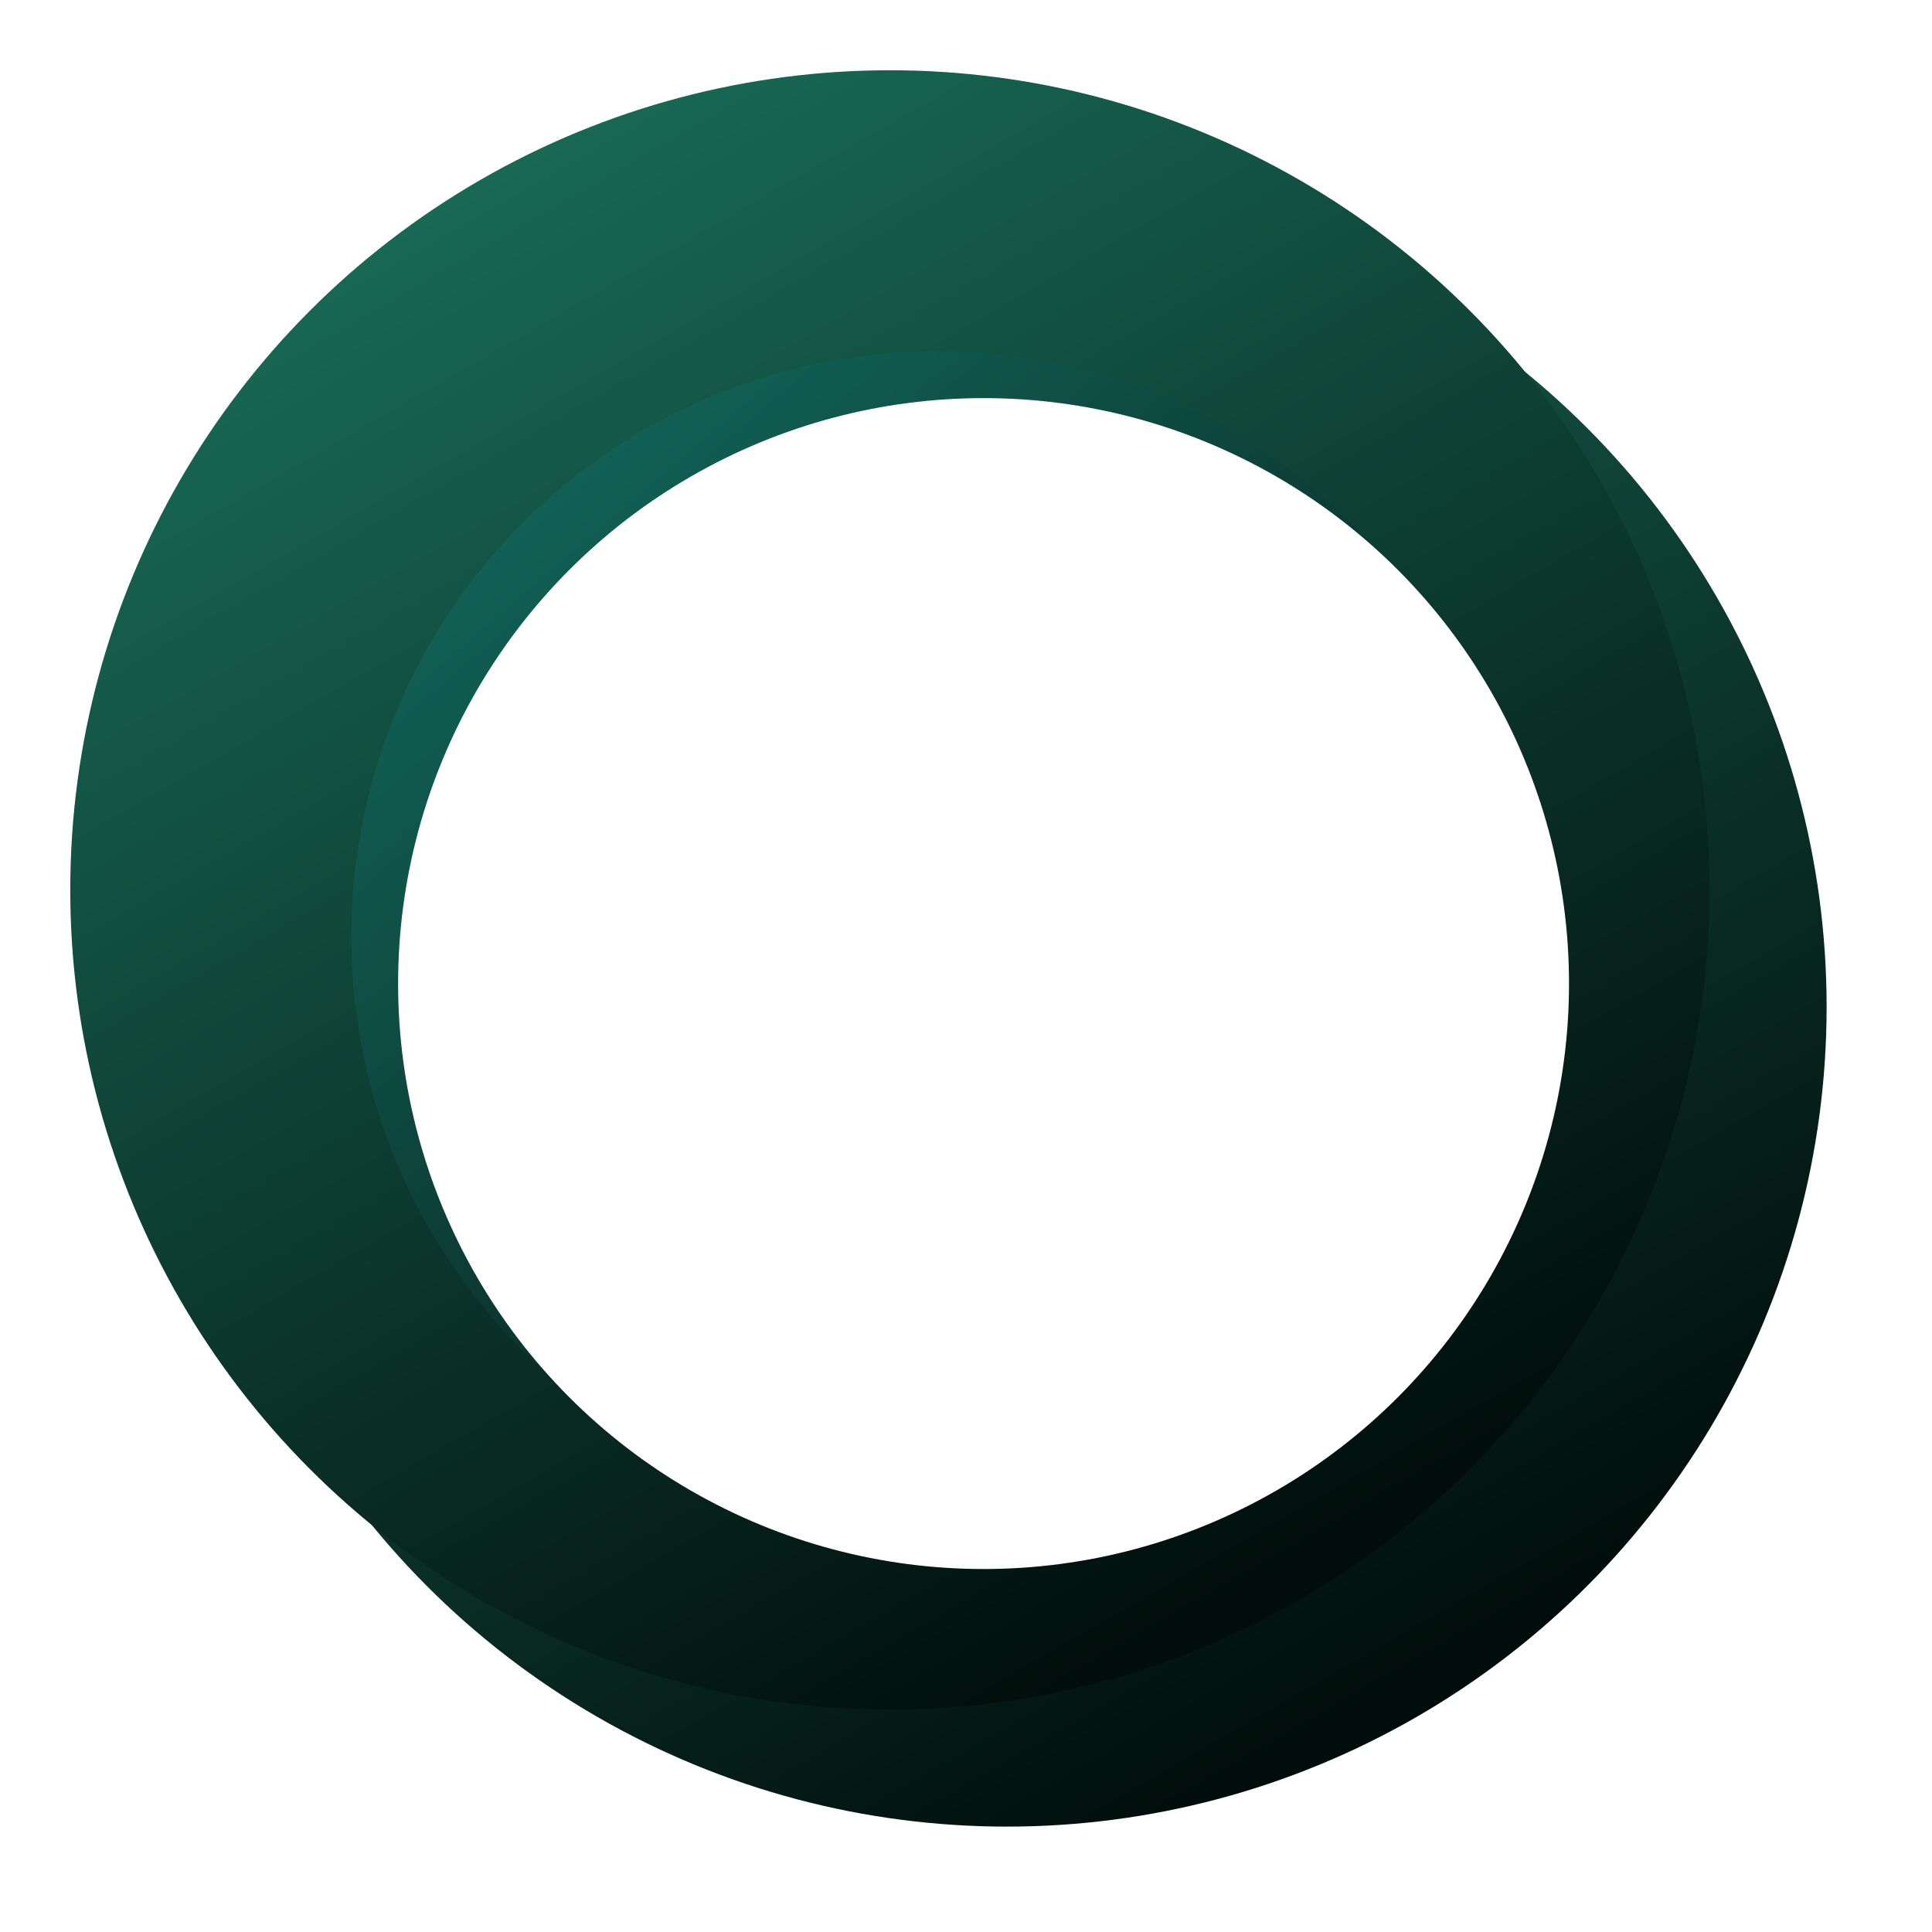<svg xmlns="http://www.w3.org/2000/svg" xmlns:xlink="http://www.w3.org/1999/xlink" width="82.5" height="82.5" viewBox="0 0 82.5 82.5">
  <defs>
    <linearGradient id="linear-gradient" x1="0.26" x2="0.781" y2="0.905" gradientUnits="objectBoundingBox">
      <stop offset="0" stop-color="#196d58"/>
      <stop offset="1" stop-color="#010d0a"/>
    </linearGradient>
    <filter id="Ellipse_19" x="3.5" y="3.5" width="79" height="79" filterUnits="userSpaceOnUse">
      <feOffset dx="3" dy="3" input="SourceAlpha"/>
      <feGaussianBlur stdDeviation="1.5" result="blur"/>
      <feFlood flood-opacity="0.161"/>
      <feComposite operator="in" in2="blur"/>
      <feComposite in="SourceGraphic"/>
    </filter>
    <filter id="Ellipse_20" x="0" y="0" width="76" height="76" filterUnits="userSpaceOnUse">
      <feOffset dx="-2" dy="-2" input="SourceAlpha"/>
      <feGaussianBlur stdDeviation="1" result="blur-2"/>
      <feFlood flood-color="#f3f1f1" flood-opacity="0.161"/>
      <feComposite operator="in" in2="blur-2"/>
      <feComposite in="SourceGraphic"/>
    </filter>
    <linearGradient id="linear-gradient-3" x1="0.215" y1="0.095" x2="0.85" y2="0.836" gradientUnits="objectBoundingBox">
      <stop offset="0" stop-color="#116055"/>
      <stop offset="1" stop-color="#051210"/>
    </linearGradient>
    <filter id="Ellipse_21">
      <feOffset dx="2" dy="2" input="SourceAlpha"/>
      <feGaussianBlur stdDeviation="5" result="blur-3"/>
      <feFlood flood-color="#fff9f9" flood-opacity="0.161" result="color"/>
      <feComposite operator="out" in="SourceGraphic" in2="blur-3"/>
      <feComposite operator="in" in="color"/>
      <feComposite operator="in" in2="SourceGraphic"/>
    </filter>
  </defs>
  <g id="Groupe_264" data-name="Groupe 264" transform="translate(-1553 -171)">
    <g id="btn-burger" transform="translate(1558 176)">
      <g transform="matrix(1, 0, 0, 1, -5, -5)" filter="url(#Ellipse_19)">
        <circle id="Ellipse_19-2" data-name="Ellipse 19" cx="35" cy="35" r="35" transform="translate(5 5)" fill="url(#linear-gradient)"/>
      </g>
      <g transform="matrix(1, 0, 0, 1, -5, -5)" filter="url(#Ellipse_20)">
        <circle id="Ellipse_20-2" data-name="Ellipse 20" cx="35" cy="35" r="35" transform="translate(5 5)" fill="url(#linear-gradient)"/>
      </g>
      <g data-type="innerShadowGroup">
        <circle id="Ellipse_21-2" data-name="Ellipse 21" cx="25" cy="25" r="25" transform="translate(10 10)" fill="url(#linear-gradient-3)"/>
        <g transform="matrix(1, 0, 0, 1, -5, -5)" filter="url(#Ellipse_21)">
          <circle id="Ellipse_21-3" data-name="Ellipse 21" cx="25" cy="25" r="25" transform="translate(15 15)" fill="#fff"/>
        </g>
      </g>
    </g>
  </g>
</svg>
